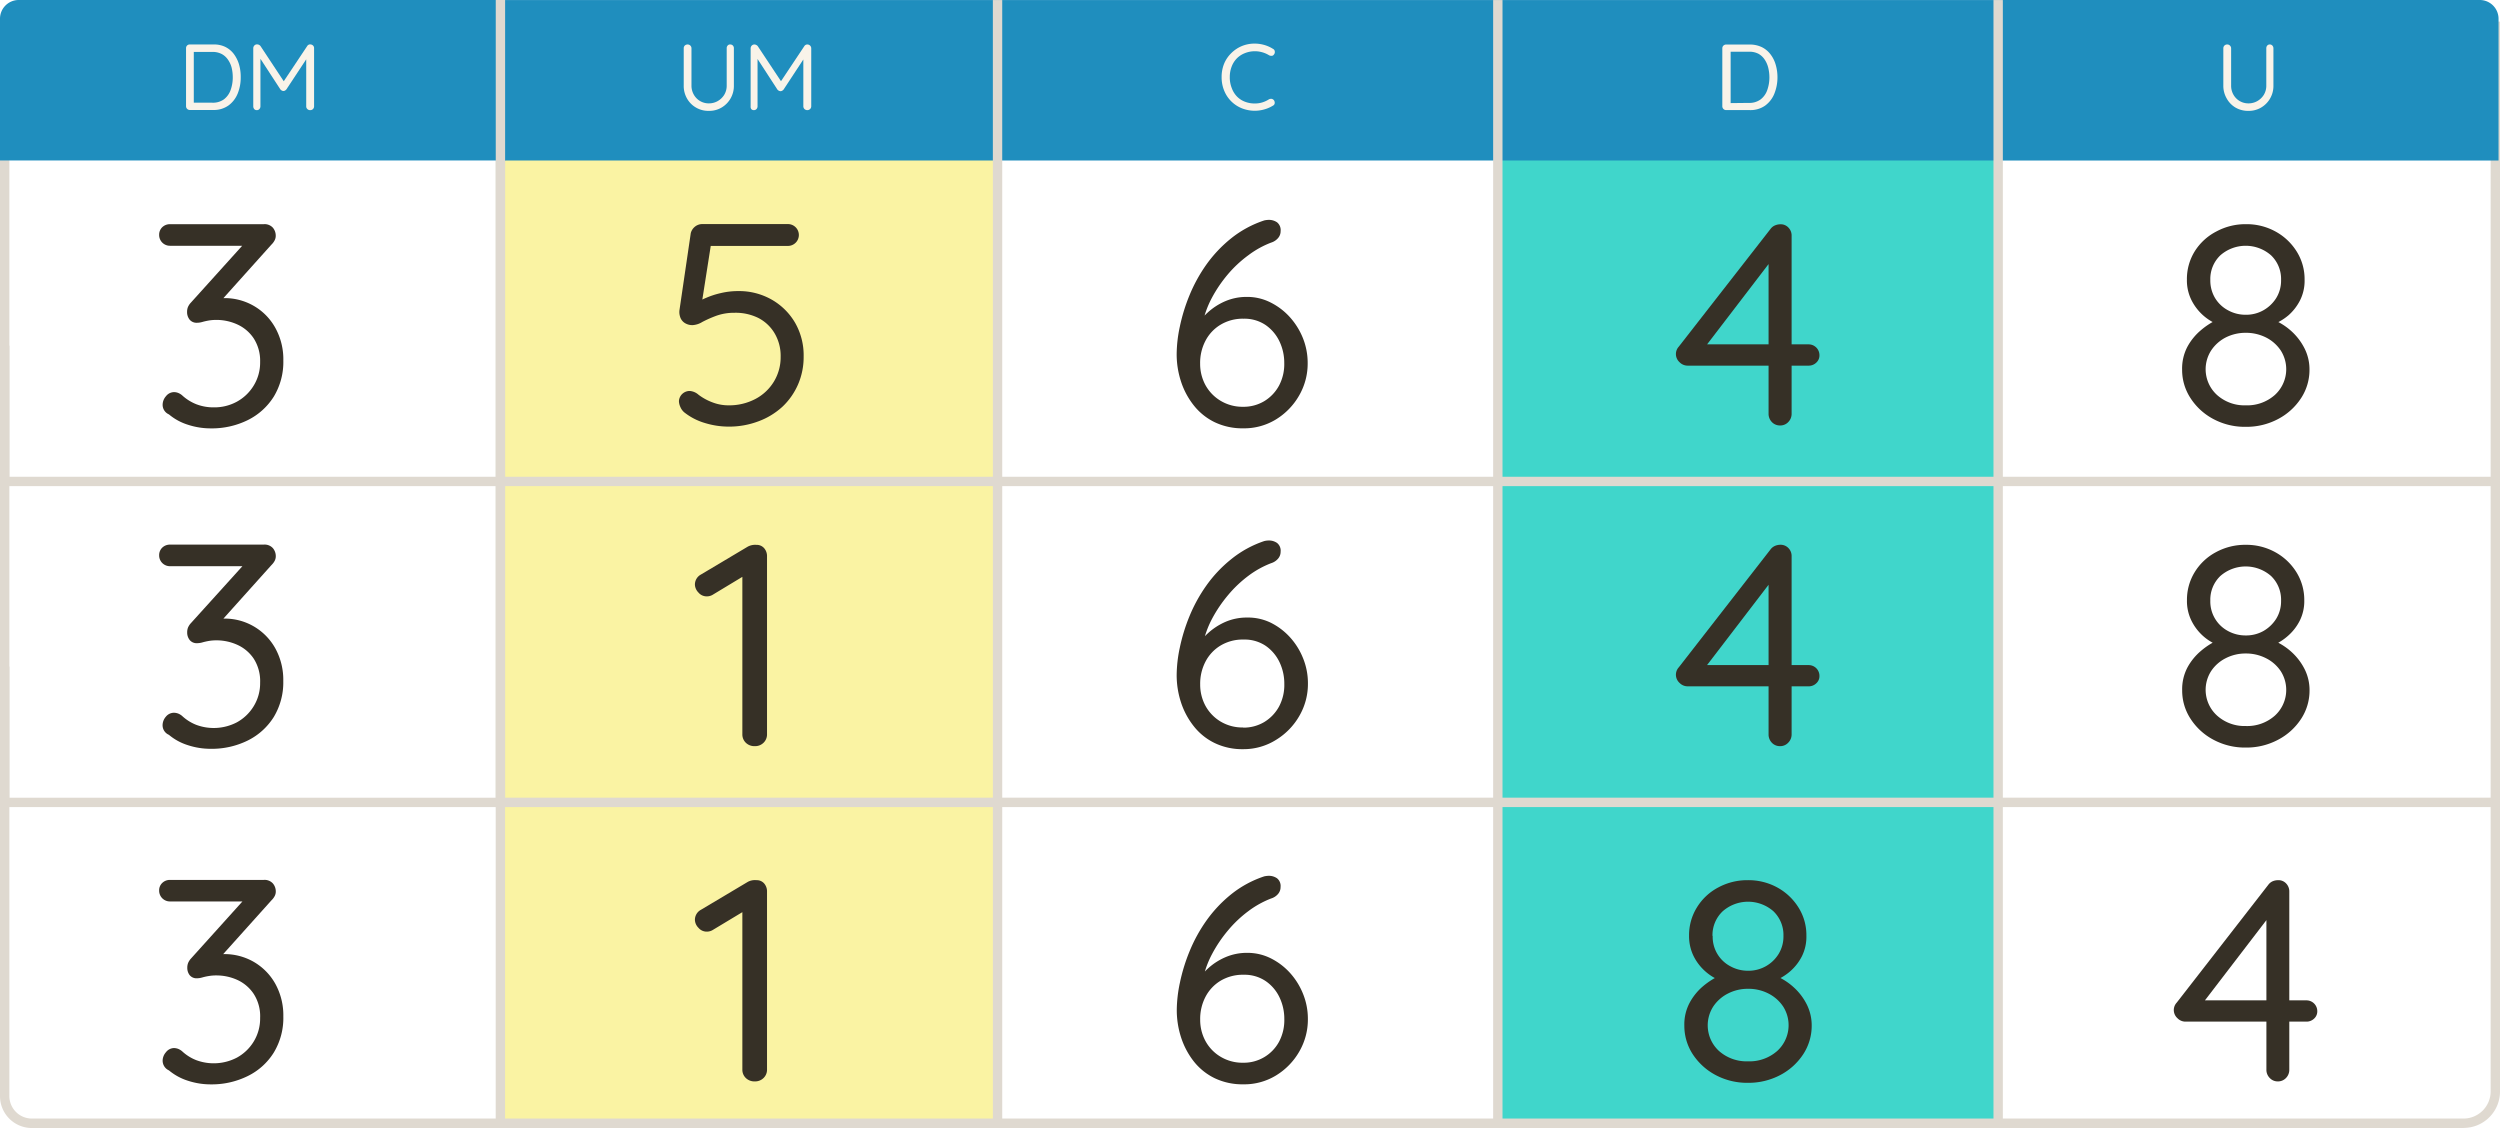<svg xmlns="http://www.w3.org/2000/svg" viewBox="0 0 480.53 216.82"><defs><style>.cls-1{fill:#faf3a3;}.cls-2{fill:#40d6cb;}.cls-3{fill:#dfd9d0;}.cls-4{fill:#1f8ebe;}.cls-5{fill:#f9f3e9;}.cls-6{fill:#363026;}</style></defs><g id="Layer_2" data-name="Layer 2"><g id="Layer_1-2" data-name="Layer 1"><rect class="cls-1" x="96.19" y="16.84" width="95.56" height="199.09"/><rect class="cls-2" x="288.21" y="16.84" width="95.56" height="199.09"/><g id="a187db6a-9593-44ac-ba19-327ecd10a8b2"><g id="f2b5eb57-7ab0-40f7-a9ad-33e7793c79de"><polygon class="cls-3" points="480.53 93.44 95.28 93.44 95.28 8.69 97.08 8.69 97.08 91.64 478.73 91.64 478.73 4.15 480.53 4.15 480.53 93.44"/><rect class="cls-4" x="95.58" y="0.01" width="96.16" height="30.84"/><path class="cls-5" d="M140.36,8.55a.66.66,0,0,1,.51.21.72.72,0,0,1,.19.53v7.15a4.81,4.81,0,0,1-2.36,4.23,4.59,4.59,0,0,1-2.45.64,4.69,4.69,0,0,1-2.48-.64,4.63,4.63,0,0,1-1.72-1.74,4.83,4.83,0,0,1-.63-2.49V9.29a.73.73,0,0,1,.2-.53.77.77,0,0,1,.56-.21.73.73,0,0,1,.73.74v7.15a3.44,3.44,0,0,0,.46,1.77,3.27,3.27,0,0,0,2.88,1.66,3.4,3.4,0,0,0,1.7-.44,3.51,3.51,0,0,0,1.25-1.2,3.34,3.34,0,0,0,.48-1.77V9.29a.75.75,0,0,1,.18-.53A.57.57,0,0,1,140.36,8.55Z"/><path class="cls-5" d="M145,8.55a.73.73,0,0,1,.35.09.76.76,0,0,1,.3.23l4.78,7.21h-.63l4.8-7.21a.67.67,0,0,1,.6-.32.8.8,0,0,1,.51.21.75.75,0,0,1,.22.53V20.43a.75.75,0,0,1-.22.53.8.8,0,0,1-1.08,0,.75.75,0,0,1-.22-.53V10.66l.45.09-4.25,6.47a1.13,1.13,0,0,1-.27.22.8.8,0,0,1-.31.09,1,1,0,0,1-.33-.09,1.13,1.13,0,0,1-.27-.22l-4.2-6.47.38-.47V20.43a.78.78,0,0,1-.2.53.66.66,0,0,1-.51.21.64.64,0,0,1-.5-.21.82.82,0,0,1-.12-.53V9.29a.78.78,0,0,1,.21-.52A.69.69,0,0,1,145,8.55Z"/><rect class="cls-4" x="191.74" y="0.01" width="96.16" height="30.84"/><path class="cls-5" d="M244.68,9.39a.6.6,0,0,1,.35.49.72.72,0,0,1-.17.6.51.51,0,0,1-.41.25,1,1,0,0,1-.51-.1,5.06,5.06,0,0,0-1.28-.57,5.19,5.19,0,0,0-3.39.16,4.47,4.47,0,0,0-1.53,1,4.54,4.54,0,0,0-1,1.58,5.49,5.49,0,0,0-.36,2,5.54,5.54,0,0,0,.38,2.13,4.55,4.55,0,0,0,1,1.62,4.23,4.23,0,0,0,1.53,1,5.11,5.11,0,0,0,1.9.34,4.87,4.87,0,0,0,1.42-.2,5.12,5.12,0,0,0,1.3-.6.9.9,0,0,1,.51-.09.73.73,0,0,1,.43.25.82.82,0,0,1,.16.61.59.59,0,0,1-.34.45,6.53,6.53,0,0,1-1,.5,7.17,7.17,0,0,1-1.2.35,6.74,6.74,0,0,1-1.26.13,6.82,6.82,0,0,1-2.45-.45,6.1,6.1,0,0,1-3.43-3.35,6.72,6.72,0,0,1-.52-2.69,6.69,6.69,0,0,1,.49-2.58,6.13,6.13,0,0,1,1.36-2,6.31,6.31,0,0,1,2-1.35,6.38,6.38,0,0,1,2.51-.49,6.8,6.8,0,0,1,1.8.25A6.35,6.35,0,0,1,244.68,9.39Z"/><rect class="cls-4" x="287.9" y="0.01" width="96.16" height="30.84"/><path class="cls-5" d="M336.33,8.56a5.25,5.25,0,0,1,2.31.5,4.66,4.66,0,0,1,1.67,1.38,6,6,0,0,1,1,2,8.51,8.51,0,0,1,.34,2.41,8.33,8.33,0,0,1-.6,3.16,5.27,5.27,0,0,1-1.77,2.29,4.89,4.89,0,0,1-3,.86h-4.51a.7.7,0,0,1-.51-.22.73.73,0,0,1-.21-.52V9.29a.72.72,0,0,1,.21-.52.74.74,0,0,1,.51-.21Zm-.18,11.22a3.6,3.6,0,0,0,2.26-.67,3.86,3.86,0,0,0,1.28-1.8,7.33,7.33,0,0,0,.41-2.45,7.85,7.85,0,0,0-.23-1.87,5,5,0,0,0-.7-1.57A3.49,3.49,0,0,0,338,10.34a3.76,3.76,0,0,0-1.8-.4h-3.7l.15-.14V20l-.11-.18Z"/><path class="cls-4" d="M480.25,30.85H384.09V0h92.55a3.61,3.61,0,0,1,3.61,3.61V30.85Z"/><path class="cls-5" d="M436.28,8.55a.64.64,0,0,1,.5.21.78.78,0,0,1,.2.53v7.15a4.81,4.81,0,0,1-2.36,4.23,4.61,4.61,0,0,1-2.45.64,4.75,4.75,0,0,1-2.49-.64A4.61,4.61,0,0,1,428,18.93a4.83,4.83,0,0,1-.65-2.49V9.29a.74.74,0,0,1,.21-.53.73.73,0,0,1,.55-.21.69.69,0,0,1,.51.21.72.72,0,0,1,.23.53v7.15a3.43,3.43,0,0,0,.45,1.77,3.27,3.27,0,0,0,2.88,1.66,3.37,3.37,0,0,0,1.7-.44,3.51,3.51,0,0,0,1.25-1.2,3.34,3.34,0,0,0,.48-1.77V9.29a.79.79,0,0,1,.18-.53A.6.6,0,0,1,436.28,8.55Z"/><rect class="cls-3" x="190.84" y="0.01" width="1.8" height="215.91"/><rect class="cls-3" x="287" y="0.01" width="1.8" height="215.91"/><rect class="cls-3" x="383.17" y="0.01" width="1.8" height="215.91"/><polygon class="cls-3" points="480.53 155.13 95.28 155.13 95.28 92.54 97.08 92.54 97.08 153.32 478.73 153.32 478.73 92.54 480.53 92.54 480.53 155.13"/><path class="cls-3" d="M473.51,216.82H95.28V154.23h1.8V215H473.51a5.22,5.22,0,0,0,5.22-5.21V154.23h1.8V209.8a7,7,0,0,1-7,7Z"/><polygon class="cls-3" points="96.19 93.44 0 93.44 0 4.75 1.8 4.75 1.8 91.64 96.19 91.64 96.19 93.44"/><path class="cls-4" d="M3.61,0H97.12V30.84H0V3.61A3.6,3.6,0,0,1,3.61,0Z"/><polygon class="cls-3" points="96.19 155.13 0 155.13 0 66.44 1.8 66.44 1.8 153.33 96.19 153.33 96.19 155.13"/><path class="cls-3" d="M96.16,216.82h-90A6.13,6.13,0,0,1,0,210.7V128.12H1.8V210.7A4.33,4.33,0,0,0,6.12,215h90Z"/><rect class="cls-3" x="95.29" width="1.8" height="154.22"/><path class="cls-5" d="M41,8.55A4.91,4.91,0,0,1,43.27,9a4.63,4.63,0,0,1,1.67,1.37,6.41,6.41,0,0,1,1,2,8.48,8.48,0,0,1,.33,2.4A8.2,8.2,0,0,1,45.68,18a5.3,5.3,0,0,1-1.77,2.28,4.86,4.86,0,0,1-2.95.86H36.48a.72.72,0,0,1-.72-.74V9.27a.71.71,0,0,1,.2-.52.68.68,0,0,1,.52-.2ZM40.8,19.74a3.59,3.59,0,0,0,2.26-.66,3.89,3.89,0,0,0,1.28-1.81,7.22,7.22,0,0,0,.4-2.44A7.84,7.84,0,0,0,44.52,13a4.69,4.69,0,0,0-.71-1.54,3.37,3.37,0,0,0-1.2-1.08,3.76,3.76,0,0,0-1.8-.4h-3.7l.14-.14V19.92l-.11-.18Z"/><path class="cls-5" d="M49.42,8.53a.77.77,0,0,1,.36.09.8.8,0,0,1,.29.23l4.77,7.22h-.6l4.81-7.22a.67.67,0,0,1,.6-.32.86.86,0,0,1,.51.21.7.7,0,0,1,.21.53V20.43a.72.72,0,0,1-.76.74.7.7,0,0,1-.53-.21.67.67,0,0,1-.22-.53v-9.8l.45.09-4.26,6.46a.92.92,0,0,1-.26.22.56.56,0,0,1-.31.09.62.62,0,0,1-.32-.09,1,1,0,0,1-.27-.22l-4.21-6.46.38-.47V20.43a.78.78,0,0,1-.2.53.64.64,0,0,1-.5.21.62.62,0,0,1-.5-.21.83.83,0,0,1-.18-.53V9.27a.76.76,0,0,1,.21-.52A.67.67,0,0,1,49.42,8.53Z"/></g></g><path class="cls-6" d="M33.46,75.37a2.23,2.23,0,0,1,.75.14,2.67,2.67,0,0,1,.91.58,8.9,8.9,0,0,0,2.59,1.6,9.16,9.16,0,0,0,3.43.61,9,9,0,0,0,4.37-1.08,8.63,8.63,0,0,0,3.23-3.07A8.44,8.44,0,0,0,50,69.56,7.94,7.94,0,0,0,48.74,65a7.52,7.52,0,0,0-3.15-2.65,9.7,9.7,0,0,0-4-.86,9.13,9.13,0,0,0-1.43.11c-.45.08-.86.17-1.25.28a3.86,3.86,0,0,1-1.07.16,1.72,1.72,0,0,1-1.39-.6,2.31,2.31,0,0,1-.49-1.5,2.45,2.45,0,0,1,.16-.91,3,3,0,0,1,.56-.85L47.5,46.19l.88,1.05H32.69a2.07,2.07,0,0,1-2.1-2.1,2,2,0,0,1,.6-1.47,2.13,2.13,0,0,1,1.5-.58h18a2.14,2.14,0,0,1,1.77.69A2.37,2.37,0,0,1,53,45.3a1.86,1.86,0,0,1-.22.91,3.19,3.19,0,0,1-.61.81L41.42,59,40.15,57.9a3.49,3.49,0,0,1,1.27-.41,8.77,8.77,0,0,1,1.66-.19,11.17,11.17,0,0,1,5.69,1.49A11,11,0,0,1,52.91,63a12.47,12.47,0,0,1,1.55,6.3,12.88,12.88,0,0,1-1.82,6.91,12.34,12.34,0,0,1-5,4.53,15.6,15.6,0,0,1-7.15,1.6,14,14,0,0,1-4.34-.69,10.59,10.59,0,0,1-3.68-2,2,2,0,0,1-1.21-1.88,2.52,2.52,0,0,1,.63-1.6A2,2,0,0,1,33.46,75.37Z"/><path class="cls-6" d="M33.46,137a2.51,2.51,0,0,1,.75.14,2.67,2.67,0,0,1,.91.58,8.7,8.7,0,0,0,2.59,1.6,9.62,9.62,0,0,0,7.8-.47,8.63,8.63,0,0,0,3.23-3.07A8.43,8.43,0,0,0,50,131.21a8,8,0,0,0-1.24-4.62,7.52,7.52,0,0,0-3.15-2.65,9.7,9.7,0,0,0-4-.86,9.13,9.13,0,0,0-1.43.11c-.45.08-.86.17-1.25.28a3.86,3.86,0,0,1-1.07.16,1.72,1.72,0,0,1-1.39-.6,2.29,2.29,0,0,1-.49-1.49,2.47,2.47,0,0,1,.16-.92,3,3,0,0,1,.56-.85L47.5,107.83l.88,1H32.69a2.07,2.07,0,0,1-2.1-2.1,2,2,0,0,1,.6-1.47,2.13,2.13,0,0,1,1.5-.58h18a2.14,2.14,0,0,1,1.77.69,2.39,2.39,0,0,1,.55,1.52,1.9,1.9,0,0,1-.22.92,3.34,3.34,0,0,1-.61.8l-10.77,12-1.27-1.11a3.49,3.49,0,0,1,1.27-.41,8.77,8.77,0,0,1,1.66-.19,11.11,11.11,0,0,1,9.83,5.69,12.52,12.52,0,0,1,1.55,6.3,12.86,12.86,0,0,1-1.82,6.91,12.34,12.34,0,0,1-5,4.53,15.6,15.6,0,0,1-7.15,1.6,14,14,0,0,1-4.34-.69,10.59,10.59,0,0,1-3.68-2,2,2,0,0,1-1.21-1.87,2.53,2.53,0,0,1,.63-1.61A2,2,0,0,1,33.46,137Z"/><path class="cls-6" d="M33.46,201.45a2.51,2.51,0,0,1,.75.14,2.84,2.84,0,0,1,.91.58,8.5,8.5,0,0,0,2.59,1.6,9.62,9.62,0,0,0,7.8-.47,8.61,8.61,0,0,0,3.23-3.06A8.48,8.48,0,0,0,50,195.65,7.89,7.89,0,0,0,48.74,191a7.55,7.55,0,0,0-3.15-2.66,9.69,9.69,0,0,0-4-.85,8.06,8.06,0,0,0-1.43.11,10.53,10.53,0,0,0-1.25.27,3.89,3.89,0,0,1-1.07.17,1.7,1.7,0,0,1-1.39-.61A2.27,2.27,0,0,1,36,186a2.42,2.42,0,0,1,.16-.91,3.06,3.06,0,0,1,.56-.86L47.5,172.27l.88,1H32.69a2.07,2.07,0,0,1-2.1-2.1,1.93,1.93,0,0,1,.6-1.46,2.09,2.09,0,0,1,1.5-.58h18a2.14,2.14,0,0,1,1.77.69,2.37,2.37,0,0,1,.55,1.52,1.88,1.88,0,0,1-.22.91,3.15,3.15,0,0,1-.61.8l-10.77,12L40.15,184a3.26,3.26,0,0,1,1.27-.42,9.68,9.68,0,0,1,1.66-.19,11.27,11.27,0,0,1,5.69,1.49,11.13,11.13,0,0,1,4.14,4.2,12.52,12.52,0,0,1,1.55,6.3,12.83,12.83,0,0,1-1.82,6.91,12.2,12.2,0,0,1-5,4.53,15.61,15.61,0,0,1-7.15,1.61,14,14,0,0,1-4.34-.69,10.76,10.76,0,0,1-3.68-2,2.05,2.05,0,0,1-1.21-1.88,2.5,2.5,0,0,1,.63-1.6A2,2,0,0,1,33.46,201.45Z"/><path class="cls-6" d="M140,82a15.58,15.58,0,0,1-4.5-.69,11.66,11.66,0,0,1-4-2.07,2.77,2.77,0,0,1-.72-1,2.85,2.85,0,0,1-.28-1.16,2.07,2.07,0,0,1,2.1-1.93,2.86,2.86,0,0,1,1.66.72A10.48,10.48,0,0,0,137,77.36a8.53,8.53,0,0,0,3,.55,10.81,10.81,0,0,0,5.19-1.22,9.09,9.09,0,0,0,3.56-3.34,9,9,0,0,0,1.3-4.78,8.51,8.51,0,0,0-1.13-4.45,7.75,7.75,0,0,0-3.15-3,9.85,9.85,0,0,0-4.61-1,10.1,10.1,0,0,0-3.49.58A21.91,21.91,0,0,0,135,61.88a4,4,0,0,1-1.82.61A2.66,2.66,0,0,1,131.5,62a2.16,2.16,0,0,1-.8-1.19,2.88,2.88,0,0,1-.08-1.32l2.15-14.65a2.31,2.31,0,0,1,.77-1.24,2.24,2.24,0,0,1,1.5-.53h16.41a2.1,2.1,0,1,1,0,4.2H136.14l.55-.5-2,12.77-.88-1.16a6.7,6.7,0,0,1,1.85-1.1,15.59,15.59,0,0,1,2.87-.94,14.32,14.32,0,0,1,3.34-.39,12.69,12.69,0,0,1,6.44,1.63,12.19,12.19,0,0,1,4.51,4.45,12.54,12.54,0,0,1,1.65,6.46,13.23,13.23,0,0,1-1.07,5.39,13,13,0,0,1-3,4.29A13.94,13.94,0,0,1,145.73,81,15.88,15.88,0,0,1,140,82Z"/><path class="cls-6" d="M145.07,143.42a2.35,2.35,0,0,1-1.72-.66,2.21,2.21,0,0,1-.66-1.61V109.71l.66.77-6.41,3.87a2.17,2.17,0,0,1-1.1.28,2.05,2.05,0,0,1-1.6-.75,2.26,2.26,0,0,1-.67-1.52,2.19,2.19,0,0,1,1.16-1.93l9-5.36a3,3,0,0,1,1.66-.34,1.88,1.88,0,0,1,1.49.64,2.3,2.3,0,0,1,.55,1.57v34.21a2.21,2.21,0,0,1-.66,1.61A2.31,2.31,0,0,1,145.07,143.42Z"/><path class="cls-6" d="M145.07,207.86a2.35,2.35,0,0,1-1.72-.66,2.19,2.19,0,0,1-.66-1.6V174.15l.66.78-6.41,3.86a2.17,2.17,0,0,1-1.1.28,2.05,2.05,0,0,1-1.6-.75,2.24,2.24,0,0,1-.67-1.52,2.19,2.19,0,0,1,1.16-1.93l9-5.36a2.88,2.88,0,0,1,1.66-.33,1.88,1.88,0,0,1,1.49.63,2.32,2.32,0,0,1,.55,1.58V205.6a2.19,2.19,0,0,1-.66,1.6A2.31,2.31,0,0,1,145.07,207.86Z"/><path class="cls-6" d="M239,82.33a12.38,12.38,0,0,1-5.55-1.19,11.53,11.53,0,0,1-4-3.23A14.65,14.65,0,0,1,227,73.32a16.86,16.86,0,0,1-.83-5.25,26,26,0,0,1,.61-5.3,34.24,34.24,0,0,1,1.85-6,29.78,29.78,0,0,1,3.23-5.89,25.24,25.24,0,0,1,4.76-5.05A20.42,20.42,0,0,1,243,42.37a4.4,4.4,0,0,1,.89-.11,2.76,2.76,0,0,1,1.57.47,1.91,1.91,0,0,1,.69,1.69,2,2,0,0,1-.5,1.35,2.85,2.85,0,0,1-1.32.86,17.64,17.64,0,0,0-4.34,2.4A22.83,22.83,0,0,0,236,52.74a25.78,25.78,0,0,0-3.1,4.58,18.18,18.18,0,0,0-1.8,5.12l-1.32.44a13.77,13.77,0,0,1,2.37-2.82,12,12,0,0,1,3.35-2.16,10.38,10.38,0,0,1,4.17-.83,9.87,9.87,0,0,1,4.53,1.06,12.52,12.52,0,0,1,3.71,2.81A13.63,13.63,0,0,1,250.44,65a12.82,12.82,0,0,1,.91,4.79A12.23,12.23,0,0,1,249.72,76a12.87,12.87,0,0,1-4.42,4.59A11.71,11.71,0,0,1,239,82.33Zm-.05-4.14A7.73,7.73,0,0,0,243,77.11a7.81,7.81,0,0,0,2.85-3,8.81,8.81,0,0,0,1-4.33,9.58,9.58,0,0,0-.94-4.2,8,8,0,0,0-2.68-3.13,7.26,7.26,0,0,0-4.18-1.19,8.27,8.27,0,0,0-4.47,1.17,7.78,7.78,0,0,0-2.9,3.12,9.15,9.15,0,0,0-1,4.34,8.56,8.56,0,0,0,1,4.09,8,8,0,0,0,2.84,3A8.16,8.16,0,0,0,238.92,78.19Z"/><path class="cls-6" d="M239,144a12.25,12.25,0,0,1-5.55-1.19,11.42,11.42,0,0,1-4-3.23A14.65,14.65,0,0,1,227,135a16.86,16.86,0,0,1-.83-5.25,26,26,0,0,1,.61-5.3,34.5,34.5,0,0,1,1.85-6,29.71,29.71,0,0,1,3.23-5.88,25,25,0,0,1,4.76-5.06A20.4,20.4,0,0,1,243,104a3.78,3.78,0,0,1,.89-.11,2.69,2.69,0,0,1,1.57.47,1.88,1.88,0,0,1,.69,1.68,2,2,0,0,1-.5,1.35,2.85,2.85,0,0,1-1.32.86,18,18,0,0,0-4.34,2.4,23.22,23.22,0,0,0-3.92,3.71,26.15,26.15,0,0,0-3.1,4.58,18.18,18.18,0,0,0-1.8,5.12l-1.32.44a14,14,0,0,1,2.37-2.82,12.2,12.2,0,0,1,3.35-2.16,10.38,10.38,0,0,1,4.17-.82,10,10,0,0,1,4.53,1,12.55,12.55,0,0,1,3.71,2.82,13.38,13.38,0,0,1,2.51,4.06,12.77,12.77,0,0,1,.91,4.78,12.23,12.23,0,0,1-1.63,6.21,12.87,12.87,0,0,1-4.42,4.59A11.71,11.71,0,0,1,239,144Zm-.05-4.14a7.73,7.73,0,0,0,4.06-1.08,7.86,7.86,0,0,0,2.85-3,8.85,8.85,0,0,0,1-4.34,9.58,9.58,0,0,0-.94-4.2,8,8,0,0,0-2.68-3.13,7.26,7.26,0,0,0-4.18-1.18,8.27,8.27,0,0,0-4.47,1.16,7.78,7.78,0,0,0-2.9,3.12,9.15,9.15,0,0,0-1,4.34,8.54,8.54,0,0,0,1,4.09,8,8,0,0,0,2.84,3A8.16,8.16,0,0,0,238.92,139.83Z"/><path class="cls-6" d="M239,208.42a12.38,12.38,0,0,1-5.55-1.19,11.53,11.53,0,0,1-4-3.23,14.87,14.87,0,0,1-2.43-4.59,17,17,0,0,1-.83-5.25,26.06,26.06,0,0,1,.61-5.31,34.14,34.14,0,0,1,1.85-6,29.51,29.51,0,0,1,3.23-5.89,25.29,25.29,0,0,1,4.76-5.06,20.4,20.4,0,0,1,6.35-3.45,4.4,4.4,0,0,1,.89-.11,2.76,2.76,0,0,1,1.57.47,1.88,1.88,0,0,1,.69,1.68,2,2,0,0,1-.5,1.36,2.83,2.83,0,0,1-1.32.85,18,18,0,0,0-4.34,2.41,22.76,22.76,0,0,0-3.92,3.7,25.86,25.86,0,0,0-3.1,4.59,18.12,18.12,0,0,0-1.8,5.11l-1.32.44a14.32,14.32,0,0,1,2.37-2.82,12,12,0,0,1,3.35-2.15,10.38,10.38,0,0,1,4.17-.83,10,10,0,0,1,4.53,1.05,12.55,12.55,0,0,1,3.71,2.82,13.5,13.5,0,0,1,2.51,4.06,12.77,12.77,0,0,1,.91,4.78,12.27,12.27,0,0,1-1.63,6.22,12.87,12.87,0,0,1-4.42,4.59A11.71,11.71,0,0,1,239,208.42Zm-.05-4.15a7.7,7.7,0,0,0,6.91-4.06,8.85,8.85,0,0,0,1-4.34,9.58,9.58,0,0,0-.94-4.2,7.88,7.88,0,0,0-2.68-3.12,7.26,7.26,0,0,0-4.18-1.19,8.36,8.36,0,0,0-4.47,1.16,7.85,7.85,0,0,0-2.9,3.12,9.17,9.17,0,0,0-1,4.34,8.51,8.51,0,0,0,1,4.09,7.89,7.89,0,0,0,2.84,3A8.16,8.16,0,0,0,238.92,204.27Z"/><path class="cls-6" d="M342.15,81.78a2.11,2.11,0,0,1-1.58-.66,2.27,2.27,0,0,1-.63-1.61V49.28l.88.33L327.61,66.86l-.22-.67h20.23a2.08,2.08,0,0,1,2.1,2.1,1.84,1.84,0,0,1-.61,1.41,2.05,2.05,0,0,1-1.49.58H324.35a2.16,2.16,0,0,1-1.52-.66,2.11,2.11,0,0,1-.14-3L340.32,44a2.06,2.06,0,0,1,.89-.69,2.69,2.69,0,0,1,1-.2,2,2,0,0,1,1.55.64,2.16,2.16,0,0,1,.61,1.57V79.51a2.23,2.23,0,0,1-.64,1.61A2.09,2.09,0,0,1,342.15,81.78Z"/><path class="cls-6" d="M342.15,143.42a2.11,2.11,0,0,1-1.58-.66,2.27,2.27,0,0,1-.63-1.61V110.92l.88.33L327.61,128.5l-.22-.66h20.23a2.07,2.07,0,0,1,2.1,2.1,1.83,1.83,0,0,1-.61,1.4,2.05,2.05,0,0,1-1.49.58H324.35a2.16,2.16,0,0,1-1.52-.66,2.11,2.11,0,0,1-.14-3l17.63-22.66a2.14,2.14,0,0,1,.89-.69,2.69,2.69,0,0,1,1-.2,2.07,2.07,0,0,1,1.55.64,2.16,2.16,0,0,1,.61,1.57v34.21a2.23,2.23,0,0,1-.64,1.61A2.09,2.09,0,0,1,342.15,143.42Z"/><path class="cls-6" d="M341.49,188.36l-.12-.78a12.13,12.13,0,0,1,3.49,2.27,11.25,11.25,0,0,1,2.46,3.29,9,9,0,0,1,.91,4,10,10,0,0,1-1.63,5.5,11.82,11.82,0,0,1-4.42,4,13.08,13.08,0,0,1-6.22,1.49,12.85,12.85,0,0,1-6.19-1.49,11.91,11.91,0,0,1-4.4-4,10,10,0,0,1-1.62-5.5,8.86,8.86,0,0,1,1-4.36,11,11,0,0,1,2.59-3.21,14.71,14.71,0,0,1,3.29-2.1l-.27.89a9.82,9.82,0,0,1-2.74-1.8,9.64,9.64,0,0,1-2.13-2.87,8.68,8.68,0,0,1-.83-3.85,10.09,10.09,0,0,1,1.5-5.41,10.58,10.58,0,0,1,4.09-3.84,11.71,11.71,0,0,1,5.69-1.41,11.51,11.51,0,0,1,5.69,1.41,11,11,0,0,1,4.06,3.84,9.93,9.93,0,0,1,1.52,5.41,8.41,8.41,0,0,1-.88,4,9.66,9.66,0,0,1-2.18,2.81A10.71,10.71,0,0,1,341.49,188.36ZM336,204a8.05,8.05,0,0,0,5.61-2,6.69,6.69,0,0,0,1.13-8.54,7.41,7.41,0,0,0-2.82-2.49,8.39,8.39,0,0,0-3.92-.91,8.3,8.3,0,0,0-3.87.91,7.41,7.41,0,0,0-2.82,2.49A6.69,6.69,0,0,0,330.4,202,8,8,0,0,0,336,204Zm-6.8-24.1a6.37,6.37,0,0,0,3.4,5.83,7,7,0,0,0,3.4.86,6.79,6.79,0,0,0,5.86-3.21,6.42,6.42,0,0,0,.94-3.48,6.32,6.32,0,0,0-1.91-4.73,7.39,7.39,0,0,0-9.78,0A6.32,6.32,0,0,0,329.16,179.9Z"/><path class="cls-6" d="M437.18,62.27l-.11-.77a11.91,11.91,0,0,1,3.48,2.26A11.39,11.39,0,0,1,443,67.05a8.94,8.94,0,0,1,.91,4,9.89,9.89,0,0,1-1.63,5.5,11.79,11.79,0,0,1-4.42,4,12.91,12.91,0,0,1-6.22,1.49,12.76,12.76,0,0,1-6.19-1.49,11.78,11.78,0,0,1-4.39-4,9.89,9.89,0,0,1-1.63-5.5,9,9,0,0,1,1-4.37,11,11,0,0,1,2.6-3.2,13.64,13.64,0,0,1,3.29-2.1l-.28.88a9.74,9.74,0,0,1-4.86-4.67,8.47,8.47,0,0,1-.83-3.84,10.11,10.11,0,0,1,1.49-5.42A10.65,10.65,0,0,1,426,44.5a11.73,11.73,0,0,1,5.69-1.41,11.51,11.51,0,0,1,5.69,1.41,11,11,0,0,1,4.07,3.84,10,10,0,0,1,1.52,5.42,8.37,8.37,0,0,1-.89,4,9.7,9.7,0,0,1-2.18,2.82A10.94,10.94,0,0,1,437.18,62.27Zm-5.53,15.64a8,8,0,0,0,5.61-2,6.69,6.69,0,0,0,1.13-8.54,7.45,7.45,0,0,0-2.81-2.49,8.55,8.55,0,0,0-3.93-.91,8.42,8.42,0,0,0-3.87.91A7.41,7.41,0,0,0,425,67.38a6.68,6.68,0,0,0,1.14,8.54A7.89,7.89,0,0,0,431.65,77.91Zm-6.8-24.1a6.56,6.56,0,0,0,.92,3.49,6.42,6.42,0,0,0,2.48,2.34,6.93,6.93,0,0,0,3.4.86,6.71,6.71,0,0,0,3.4-.86,6.89,6.89,0,0,0,2.46-2.34,6.4,6.4,0,0,0,.94-3.49,6.3,6.3,0,0,0-1.91-4.72,7.39,7.39,0,0,0-9.78,0A6.3,6.3,0,0,0,424.85,53.81Z"/><path class="cls-6" d="M437.18,123.91l-.11-.77a12.12,12.12,0,0,1,3.48,2.26,11.39,11.39,0,0,1,2.46,3.29,8.94,8.94,0,0,1,.91,4,9.89,9.89,0,0,1-1.63,5.5,11.79,11.79,0,0,1-4.42,4,12.91,12.91,0,0,1-6.22,1.5,12.77,12.77,0,0,1-6.19-1.5,11.78,11.78,0,0,1-4.39-4,9.89,9.89,0,0,1-1.63-5.5,9,9,0,0,1,1-4.37,11,11,0,0,1,2.6-3.2,13.64,13.64,0,0,1,3.29-2.1l-.28.88a9.63,9.63,0,0,1-4.86-4.67,8.47,8.47,0,0,1-.83-3.84,10.14,10.14,0,0,1,1.49-5.42,10.65,10.65,0,0,1,4.09-3.84,11.73,11.73,0,0,1,5.69-1.41,11.51,11.51,0,0,1,5.69,1.41,11,11,0,0,1,4.07,3.84,10.07,10.07,0,0,1,1.52,5.42,8.37,8.37,0,0,1-.89,3.95,9.57,9.57,0,0,1-2.18,2.82A10.39,10.39,0,0,1,437.18,123.91Zm-5.53,15.64a8,8,0,0,0,5.61-2,6.69,6.69,0,0,0,1.13-8.54,7.34,7.34,0,0,0-2.81-2.48,8.43,8.43,0,0,0-3.93-.92,8.31,8.31,0,0,0-3.87.92A7.3,7.3,0,0,0,425,129a6.68,6.68,0,0,0,1.14,8.54A7.89,7.89,0,0,0,431.65,139.55Zm-6.8-24.09a6.42,6.42,0,0,0,3.4,5.83,7,7,0,0,0,3.4.85,6.81,6.81,0,0,0,3.4-.85,7,7,0,0,0,2.46-2.35,6.39,6.39,0,0,0,.94-3.48,6.31,6.31,0,0,0-1.91-4.73,7.39,7.39,0,0,0-9.78,0A6.31,6.31,0,0,0,424.85,115.46Z"/><path class="cls-6" d="M437.84,207.86a2.08,2.08,0,0,1-1.57-.66,2.21,2.21,0,0,1-.64-1.6V175.37l.89.33-13.21,17.24-.22-.66h20.22a2.08,2.08,0,0,1,2.1,2.1,1.87,1.87,0,0,1-.61,1.41,2.09,2.09,0,0,1-1.49.58H420.05a2.14,2.14,0,0,1-1.52-.66,2.11,2.11,0,0,1-.7-1.55,2.09,2.09,0,0,1,.56-1.44L436,170.06a2.11,2.11,0,0,1,.88-.69,2.73,2.73,0,0,1,1-.19,2,2,0,0,1,1.54.63,2.19,2.19,0,0,1,.61,1.58V205.6a2.24,2.24,0,0,1-.63,1.6A2.11,2.11,0,0,1,437.84,207.86Z"/></g></g></svg>